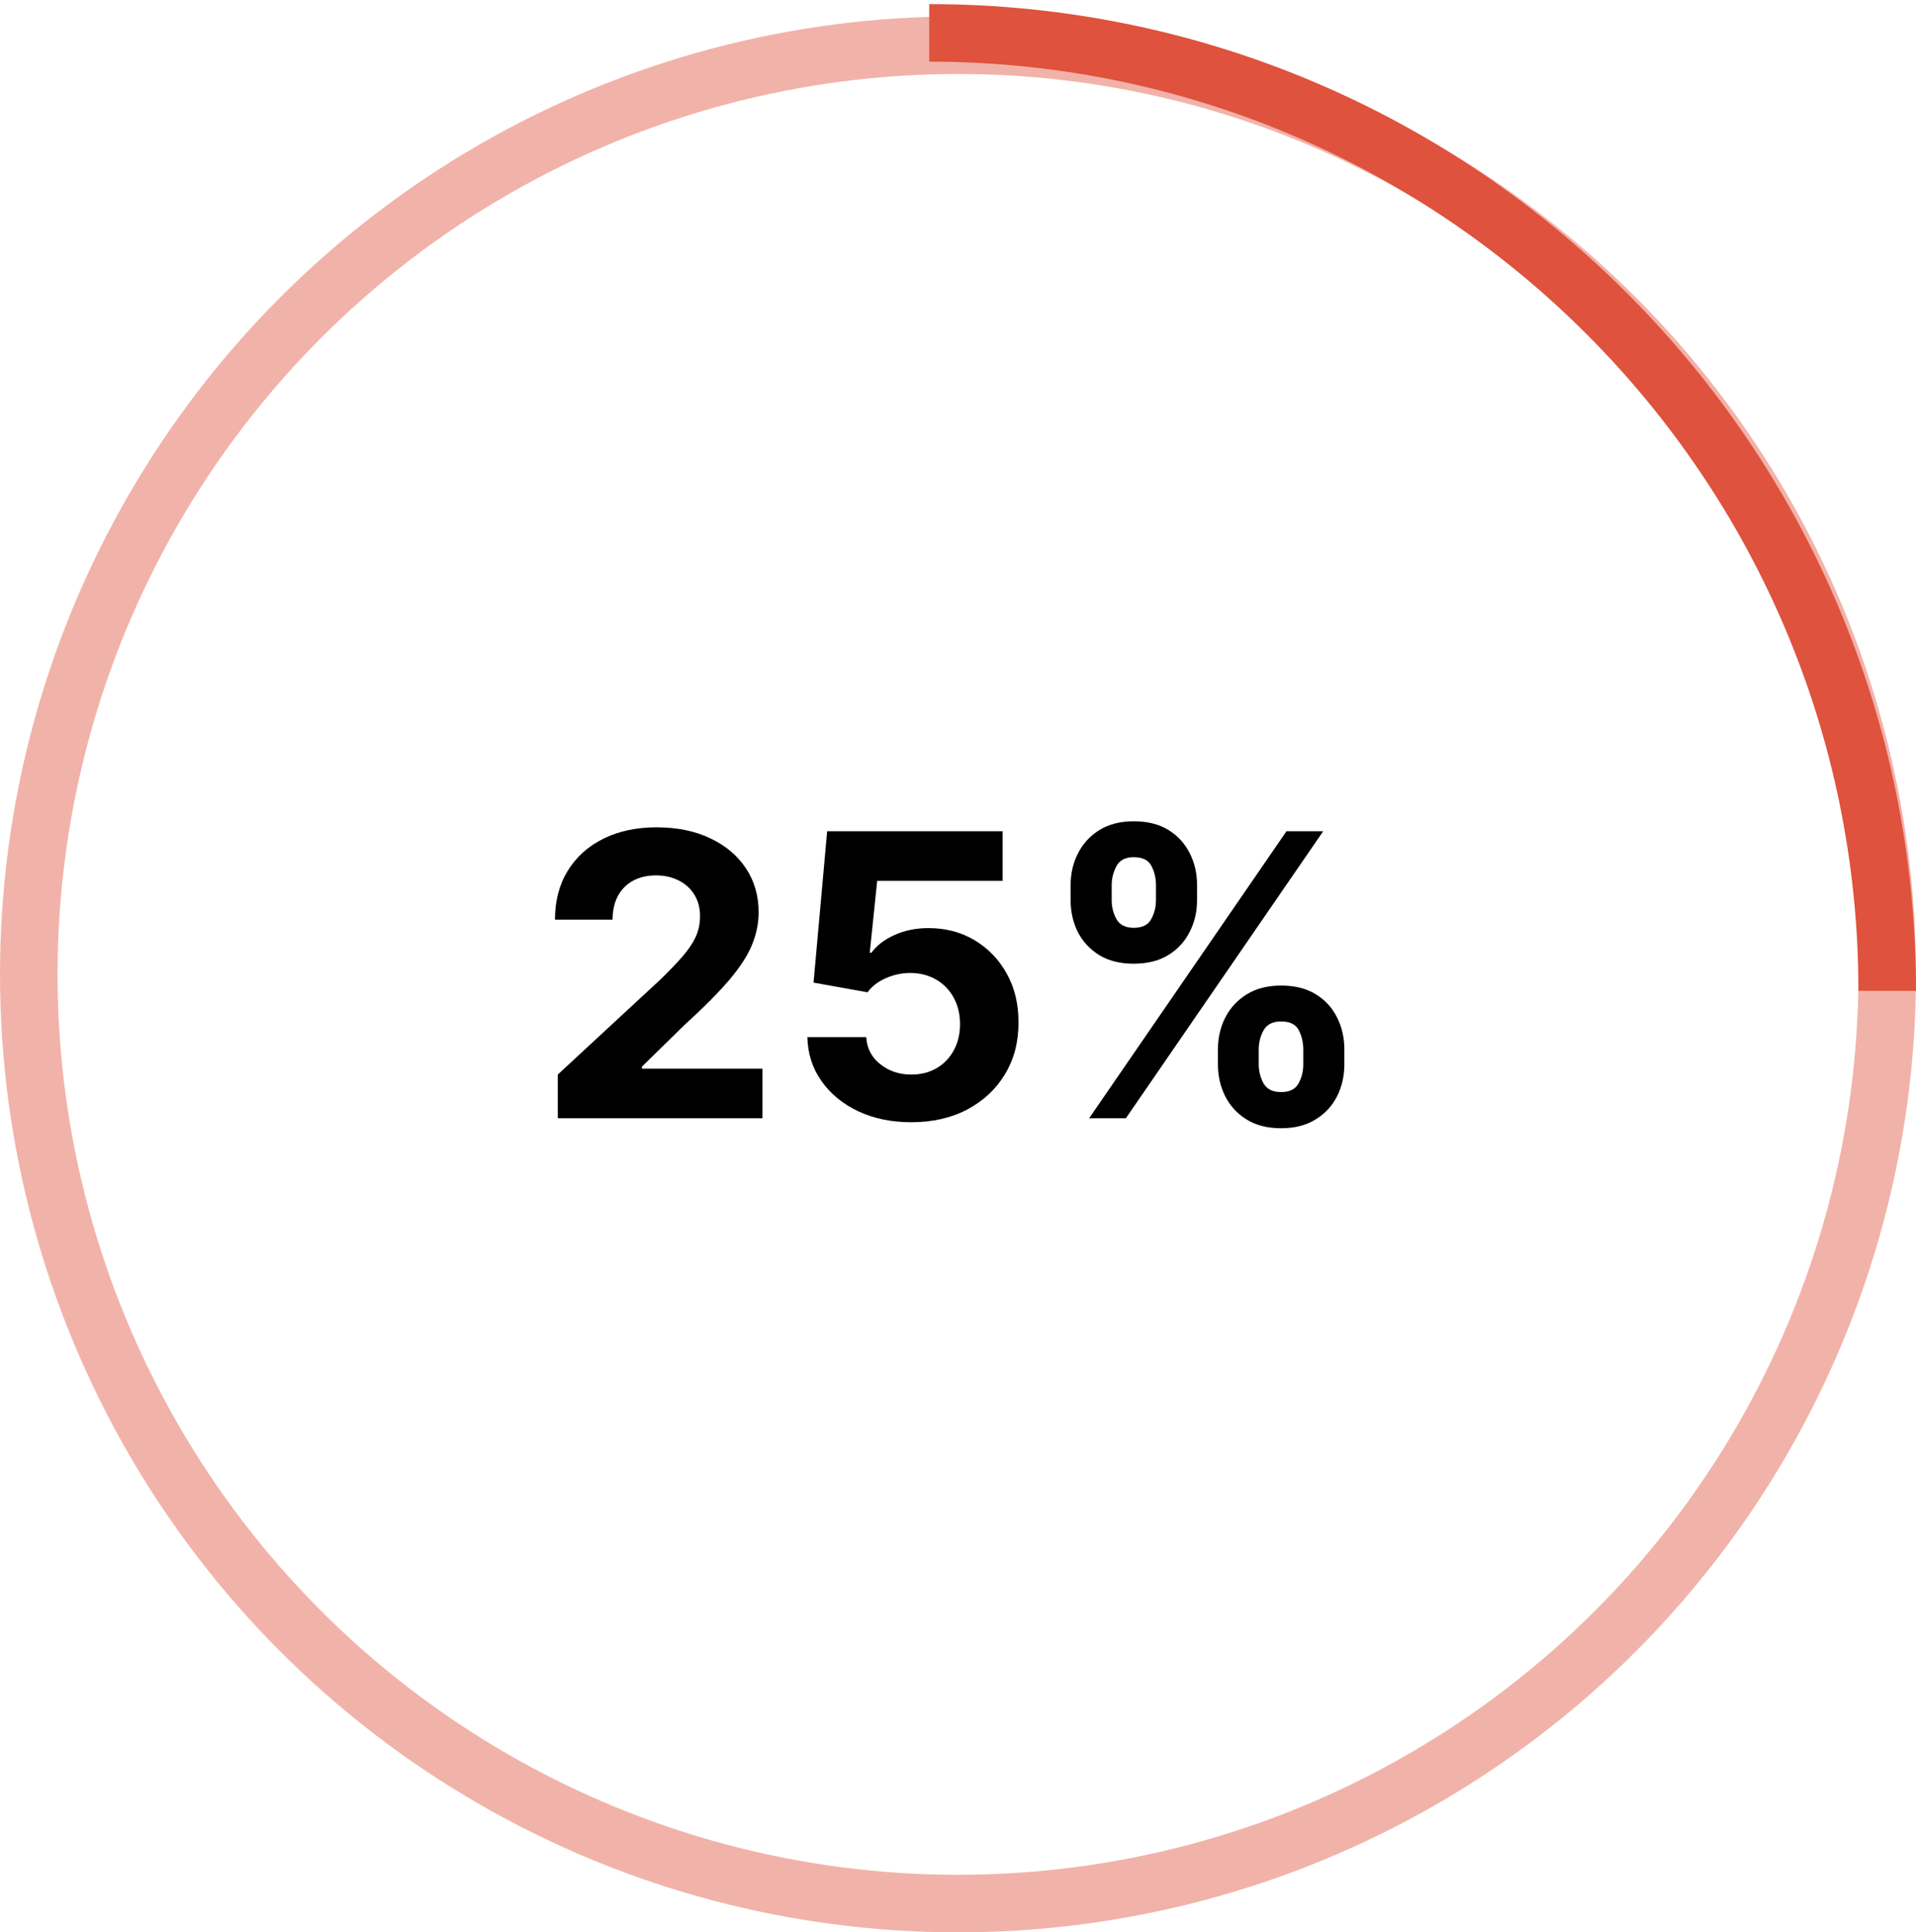 <svg width="233" height="235" viewBox="0 0 233 235" fill="none" xmlns="http://www.w3.org/2000/svg">
<circle cx="116.5" cy="118.5" r="113" stroke="#DF523D" stroke-opacity="0.44" stroke-width="7"/>
<path d="M229.5 120.5C229.5 56.159 177.341 4 113 4" stroke="#DF523D" stroke-width="7"/>
<path d="M67.829 136V130.682L80.256 119.176C81.312 118.153 82.199 117.233 82.915 116.415C83.642 115.597 84.193 114.795 84.568 114.011C84.943 113.216 85.131 112.358 85.131 111.438C85.131 110.415 84.898 109.534 84.432 108.795C83.966 108.045 83.329 107.472 82.523 107.074C81.716 106.665 80.801 106.46 79.778 106.46C78.71 106.46 77.778 106.676 76.983 107.108C76.188 107.54 75.574 108.159 75.142 108.966C74.71 109.773 74.494 110.733 74.494 111.847H67.489C67.489 109.562 68.006 107.58 69.04 105.898C70.074 104.216 71.523 102.915 73.386 101.994C75.25 101.074 77.398 100.614 79.829 100.614C82.329 100.614 84.506 101.057 86.358 101.943C88.222 102.818 89.671 104.034 90.704 105.591C91.739 107.148 92.256 108.932 92.256 110.943C92.256 112.261 91.994 113.562 91.472 114.847C90.96 116.131 90.046 117.557 88.727 119.125C87.409 120.682 85.551 122.551 83.153 124.733L78.057 129.727V129.966H92.716V136H67.829ZM110.814 136.477C108.405 136.477 106.257 136.034 104.371 135.148C102.496 134.261 101.007 133.04 99.905 131.483C98.803 129.926 98.229 128.142 98.183 126.131H105.342C105.422 127.483 105.99 128.58 107.047 129.42C108.104 130.261 109.359 130.682 110.814 130.682C111.973 130.682 112.996 130.426 113.882 129.915C114.78 129.392 115.479 128.67 115.979 127.75C116.49 126.818 116.746 125.75 116.746 124.545C116.746 123.318 116.484 122.239 115.962 121.307C115.45 120.375 114.74 119.648 113.831 119.125C112.922 118.602 111.882 118.335 110.712 118.324C109.689 118.324 108.695 118.534 107.729 118.955C106.774 119.375 106.03 119.949 105.496 120.676L98.933 119.5L100.587 101.091H121.928V107.125H106.672L105.768 115.869H105.973C106.587 115.006 107.513 114.29 108.751 113.722C109.99 113.153 111.376 112.869 112.911 112.869C115.013 112.869 116.888 113.364 118.536 114.352C120.183 115.341 121.484 116.699 122.439 118.426C123.393 120.142 123.865 122.119 123.854 124.358C123.865 126.71 123.32 128.801 122.217 130.631C121.126 132.449 119.598 133.881 117.632 134.926C115.678 135.96 113.405 136.477 110.814 136.477ZM148.109 129.455V127.614C148.109 126.216 148.405 124.932 148.996 123.761C149.598 122.58 150.467 121.636 151.604 120.932C152.751 120.216 154.149 119.858 155.797 119.858C157.467 119.858 158.871 120.21 160.007 120.915C161.155 121.619 162.018 122.562 162.598 123.744C163.189 124.915 163.484 126.205 163.484 127.614V129.455C163.484 130.852 163.189 132.142 162.598 133.324C162.007 134.494 161.138 135.432 159.99 136.136C158.842 136.852 157.445 137.21 155.797 137.21C154.126 137.21 152.723 136.852 151.587 136.136C150.45 135.432 149.587 134.494 148.996 133.324C148.405 132.142 148.109 130.852 148.109 129.455ZM153.07 127.614V129.455C153.07 130.261 153.263 131.023 153.649 131.739C154.047 132.455 154.763 132.812 155.797 132.812C156.831 132.812 157.536 132.46 157.911 131.756C158.297 131.051 158.49 130.284 158.49 129.455V127.614C158.49 126.784 158.308 126.011 157.945 125.295C157.581 124.58 156.865 124.222 155.797 124.222C154.774 124.222 154.064 124.58 153.666 125.295C153.268 126.011 153.07 126.784 153.07 127.614ZM130.195 109.477V107.636C130.195 106.227 130.496 104.937 131.098 103.767C131.7 102.585 132.57 101.642 133.706 100.938C134.854 100.233 136.24 99.881 137.865 99.881C139.547 99.881 140.956 100.233 142.092 100.938C143.229 101.642 144.092 102.585 144.683 103.767C145.274 104.937 145.57 106.227 145.57 107.636V109.477C145.57 110.886 145.268 112.176 144.666 113.347C144.075 114.517 143.206 115.455 142.058 116.159C140.922 116.852 139.524 117.199 137.865 117.199C136.206 117.199 134.803 116.847 133.655 116.142C132.518 115.426 131.655 114.489 131.064 113.33C130.484 112.159 130.195 110.875 130.195 109.477ZM135.189 107.636V109.477C135.189 110.307 135.382 111.074 135.768 111.778C136.166 112.483 136.865 112.835 137.865 112.835C138.911 112.835 139.621 112.483 139.996 111.778C140.382 111.074 140.575 110.307 140.575 109.477V107.636C140.575 106.807 140.393 106.034 140.03 105.318C139.666 104.602 138.945 104.244 137.865 104.244C136.854 104.244 136.155 104.608 135.768 105.335C135.382 106.062 135.189 106.83 135.189 107.636ZM132.445 136L156.445 101.091H160.911L136.911 136H132.445Z" fill="black"/>
</svg>
